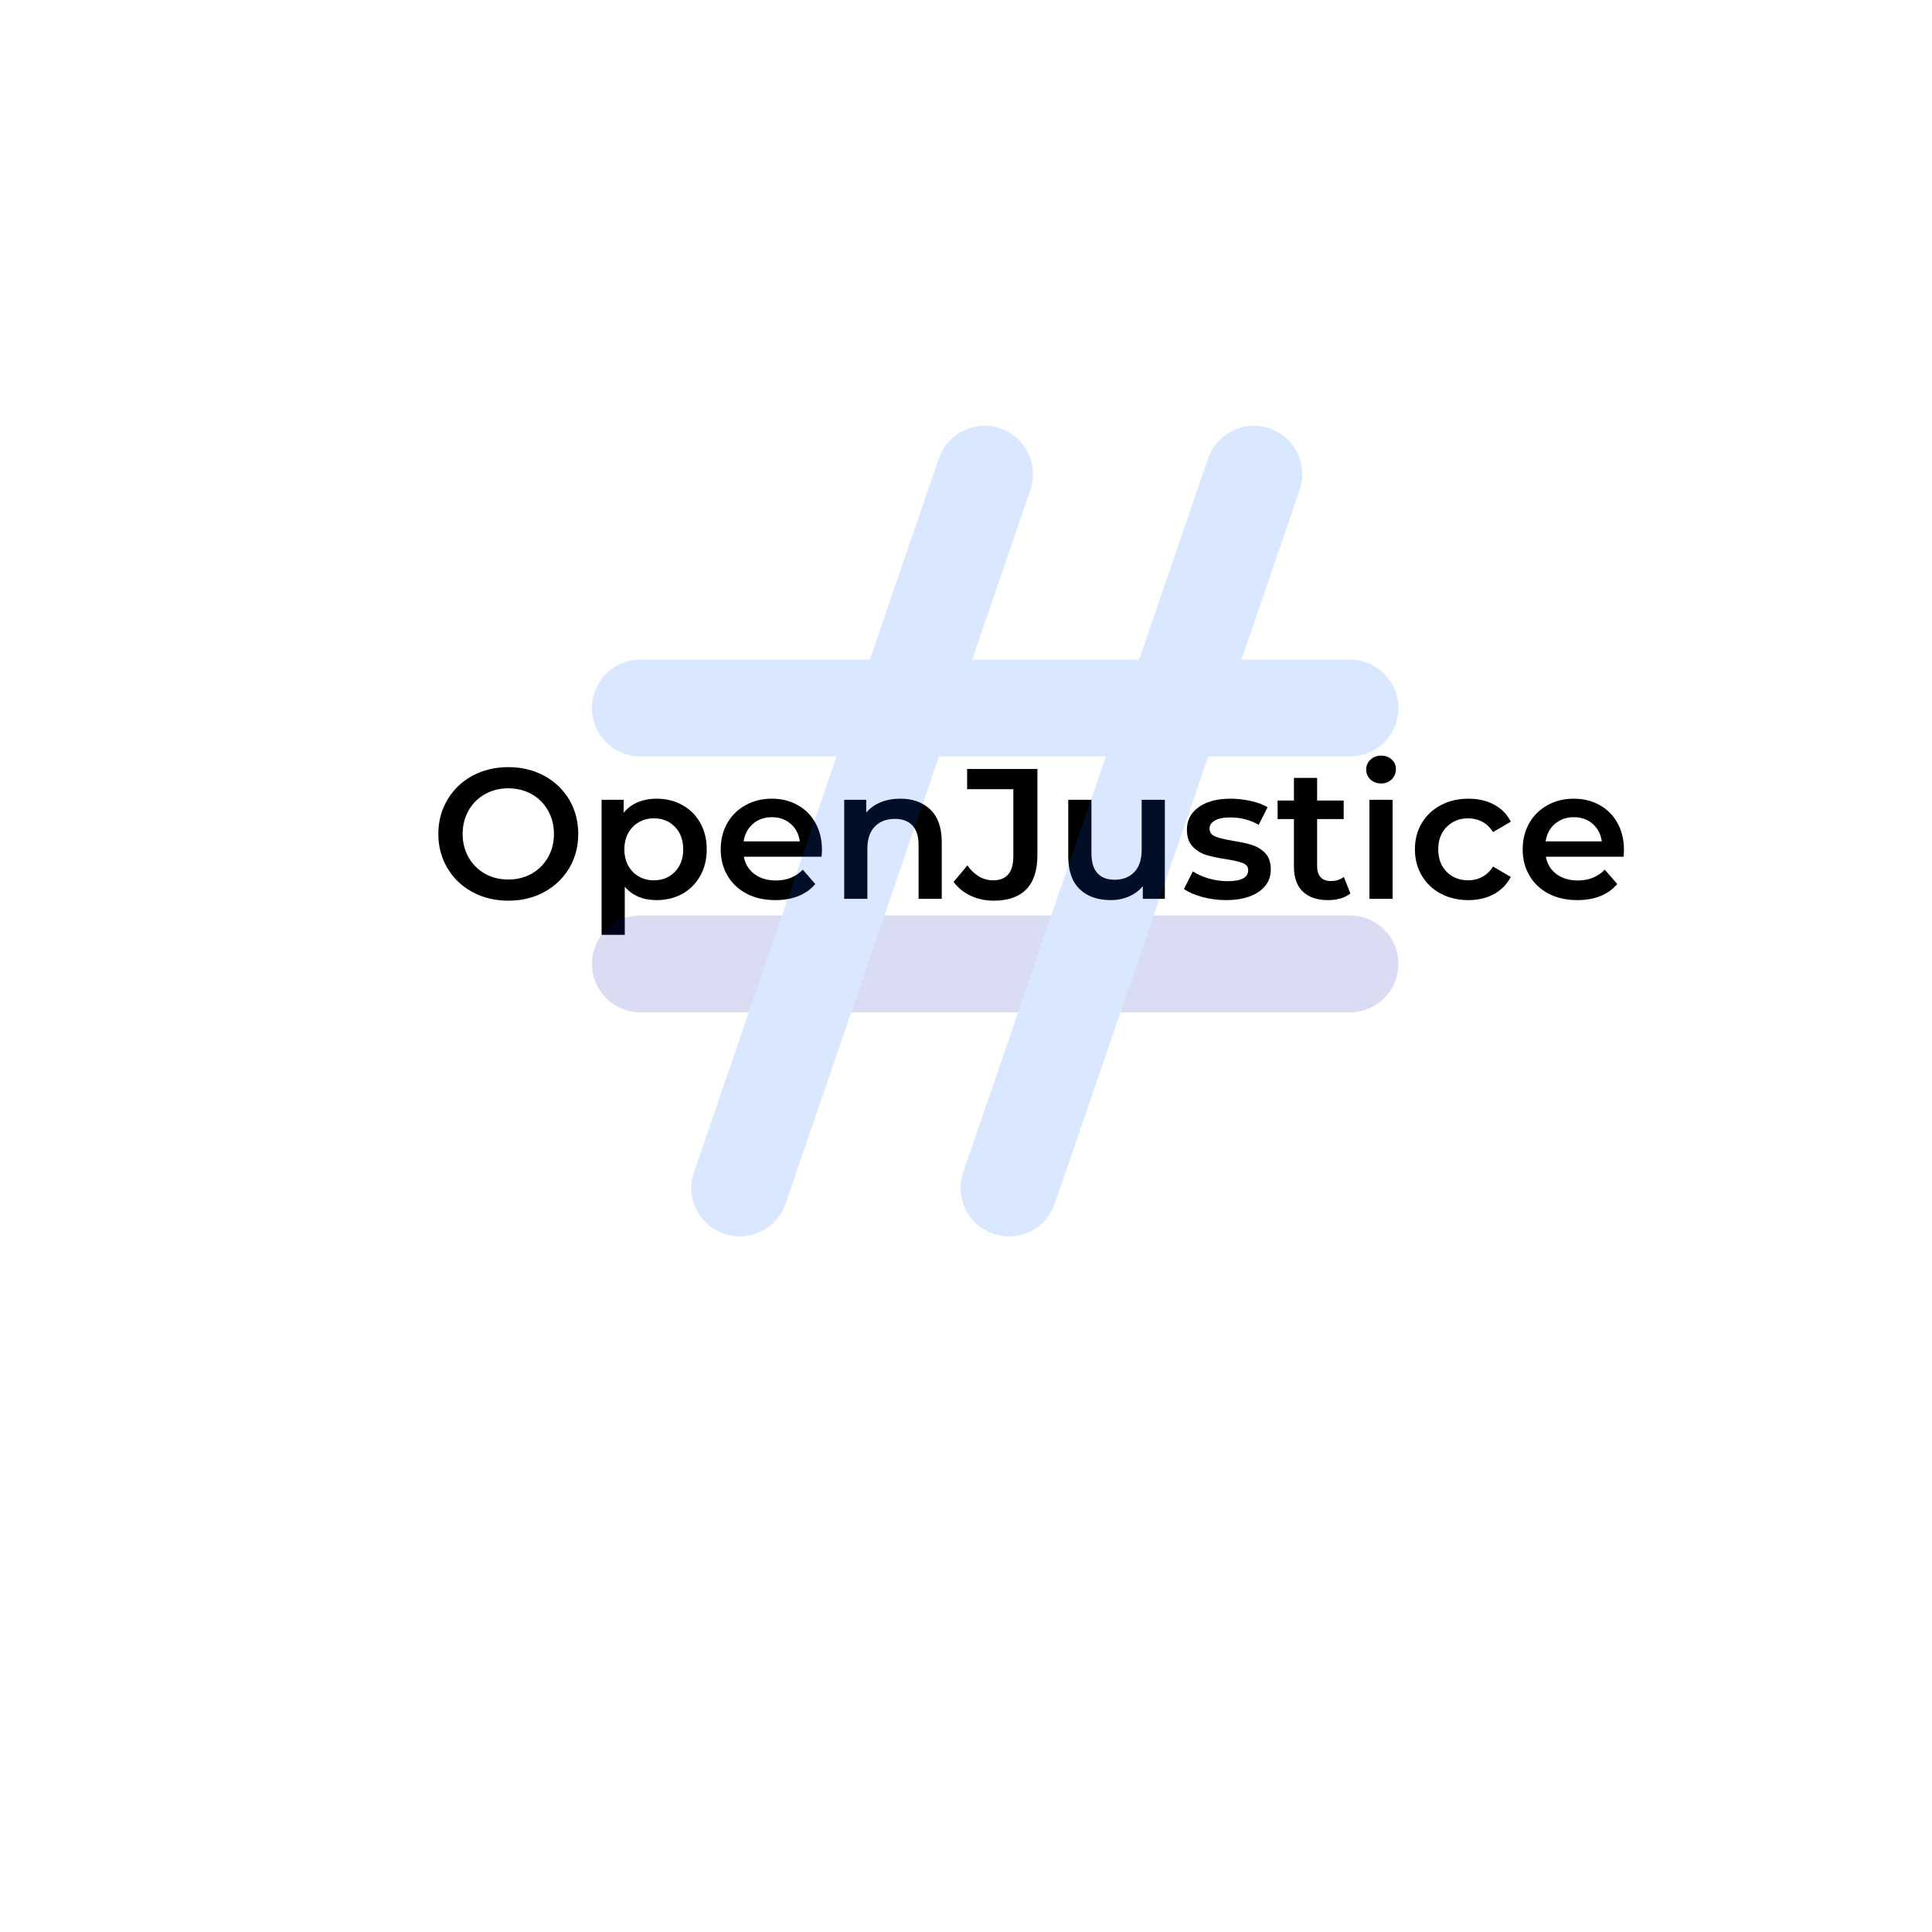<?xml version="1.0" encoding="UTF-8" standalone="no"?>
<svg
   xmlns:dc="http://purl.org/dc/elements/1.1/"
   xmlns:cc="http://creativecommons.org/ns#"
   xmlns:rdf="http://www.w3.org/1999/02/22-rdf-syntax-ns#"
   xmlns:svg="http://www.w3.org/2000/svg"
   xmlns="http://www.w3.org/2000/svg"
   xmlns:xlink="http://www.w3.org/1999/xlink"
   xmlns:sodipodi="http://sodipodi.sourceforge.net/DTD/sodipodi-0.dtd"
   xmlns:inkscape="http://www.inkscape.org/namespaces/inkscape"
   inkscape:version="1.0beta1 (fe3e306, 2019-09-17)"
   sodipodi:docname="OpenJustice.be_static.svg"
   id="svg323"
   version="1.2"
   viewBox="0 0 375 375"
   height="375pt"
   width="375pt">
  <sodipodi:namedview
     inkscape:current-layer="surface1"
     inkscape:window-maximized="0"
     inkscape:window-y="619"
     inkscape:window-x="25"
     inkscape:cy="234.93798"
     inkscape:cx="288.57915"
     inkscape:zoom="1.4"
     showgrid="false"
     id="namedview325"
     inkscape:window-height="1209"
     inkscape:window-width="1600"
     inkscape:pageshadow="2"
     inkscape:pageopacity="0"
     guidetolerance="10"
     gridtolerance="10"
     objecttolerance="10"
     borderopacity="1"
     inkscape:document-rotation="0"
     bordercolor="#666666"
     pagecolor="#ffffff" />
  <defs
     id="defs126">
    <g
       id="g94">
      <symbol
         id="glyph0-0"
         overflow="visible">
        <path
           id="path10"
           d="M 1.438 -25.203 L 19.688 -25.203 L 19.688 0 L 1.438 0 Z M 16.812 -2.516 L 16.812 -22.688 L 4.312 -22.688 L 4.312 -2.516 Z M 16.812 -2.516 "
           style="stroke:none;" />
      </symbol>
      <symbol
         id="glyph0-1"
         overflow="visible">
        <path
           id="path13"
           d="M 15.156 0.359 C 12.582 0.359 10.266 -0.195 8.203 -1.312 C 6.141 -2.426 4.52 -3.973 3.344 -5.953 C 2.164 -7.93 1.578 -10.145 1.578 -12.594 C 1.578 -15.039 2.164 -17.254 3.344 -19.234 C 4.52 -21.223 6.141 -22.773 8.203 -23.891 C 10.266 -25.004 12.582 -25.562 15.156 -25.562 C 17.727 -25.562 20.047 -25.004 22.109 -23.891 C 24.172 -22.773 25.789 -21.234 26.969 -19.266 C 28.145 -17.297 28.734 -15.07 28.734 -12.594 C 28.734 -10.125 28.145 -7.906 26.969 -5.938 C 25.789 -3.969 24.172 -2.426 22.109 -1.312 C 20.047 -0.195 17.727 0.359 15.156 0.359 Z M 15.156 -3.75 C 16.832 -3.75 18.344 -4.125 19.688 -4.875 C 21.031 -5.633 22.086 -6.691 22.859 -8.047 C 23.629 -9.398 24.016 -10.914 24.016 -12.594 C 24.016 -14.281 23.629 -15.801 22.859 -17.156 C 22.086 -18.508 21.031 -19.562 19.688 -20.312 C 18.344 -21.07 16.832 -21.453 15.156 -21.453 C 13.477 -21.453 11.969 -21.07 10.625 -20.312 C 9.281 -19.562 8.223 -18.508 7.453 -17.156 C 6.68 -15.801 6.297 -14.281 6.297 -12.594 C 6.297 -10.914 6.68 -9.398 7.453 -8.047 C 8.223 -6.691 9.281 -5.633 10.625 -4.875 C 11.969 -4.125 13.477 -3.75 15.156 -3.75 Z M 15.156 -3.75 "
           style="stroke:none;" />
      </symbol>
      <symbol
         id="glyph0-2"
         overflow="visible">
        <path
           id="path16"
           d="M 13.609 -19.438 C 15.484 -19.438 17.156 -19.023 18.625 -18.203 C 20.102 -17.391 21.258 -16.238 22.094 -14.75 C 22.938 -13.27 23.359 -11.555 23.359 -9.609 C 23.359 -7.672 22.938 -5.953 22.094 -4.453 C 21.258 -2.953 20.102 -1.789 18.625 -0.969 C 17.156 -0.156 15.484 0.25 13.609 0.25 C 11.016 0.25 8.961 -0.613 7.453 -2.344 L 7.453 6.984 L 2.953 6.984 L 2.953 -19.219 L 7.234 -19.219 L 7.234 -16.703 C 7.984 -17.617 8.898 -18.301 9.984 -18.75 C 11.078 -19.207 12.285 -19.438 13.609 -19.438 Z M 13.109 -3.594 C 14.766 -3.594 16.125 -4.145 17.188 -5.25 C 18.258 -6.352 18.797 -7.805 18.797 -9.609 C 18.797 -11.41 18.258 -12.863 17.188 -13.969 C 16.125 -15.07 14.766 -15.625 13.109 -15.625 C 12.023 -15.625 11.051 -15.375 10.188 -14.875 C 9.32 -14.383 8.633 -13.68 8.125 -12.766 C 7.625 -11.859 7.375 -10.805 7.375 -9.609 C 7.375 -8.41 7.625 -7.352 8.125 -6.438 C 8.633 -5.531 9.32 -4.828 10.188 -4.328 C 11.051 -3.836 12.023 -3.594 13.109 -3.594 Z M 13.109 -3.594 "
           style="stroke:none;" />
      </symbol>
      <symbol
         id="glyph0-3"
         overflow="visible">
        <path
           id="path19"
           d="M 21.031 -9.5 C 21.031 -9.188 21.004 -8.742 20.953 -8.172 L 5.875 -8.172 C 6.133 -6.754 6.82 -5.629 7.938 -4.797 C 9.051 -3.973 10.438 -3.562 12.094 -3.562 C 14.207 -3.562 15.945 -4.258 17.312 -5.656 L 19.734 -2.875 C 18.867 -1.844 17.773 -1.062 16.453 -0.531 C 15.129 -0.008 13.641 0.25 11.984 0.25 C 9.867 0.25 8.008 -0.164 6.406 -1 C 4.801 -1.844 3.562 -3.016 2.688 -4.516 C 1.812 -6.016 1.375 -7.711 1.375 -9.609 C 1.375 -11.484 1.797 -13.172 2.641 -14.672 C 3.492 -16.172 4.676 -17.336 6.188 -18.172 C 7.695 -19.016 9.398 -19.438 11.297 -19.438 C 13.172 -19.438 14.848 -19.02 16.328 -18.188 C 17.805 -17.363 18.957 -16.203 19.781 -14.703 C 20.613 -13.203 21.031 -11.469 21.031 -9.5 Z M 11.297 -15.844 C 9.859 -15.844 8.641 -15.414 7.641 -14.562 C 6.648 -13.707 6.047 -12.57 5.828 -11.156 L 16.734 -11.156 C 16.547 -12.551 15.957 -13.68 14.969 -14.547 C 13.988 -15.41 12.766 -15.844 11.297 -15.844 Z M 11.297 -15.844 "
           style="stroke:none;" />
      </symbol>
      <symbol
         id="glyph0-4"
         overflow="visible">
        <path
           id="path22"
           d="M 13.859 -19.438 C 16.285 -19.438 18.227 -18.727 19.688 -17.312 C 21.156 -15.895 21.891 -13.797 21.891 -11.016 L 21.891 0 L 17.391 0 L 17.391 -10.438 C 17.391 -12.113 16.992 -13.379 16.203 -14.234 C 15.41 -15.086 14.281 -15.516 12.812 -15.516 C 11.156 -15.516 9.848 -15.016 8.891 -14.016 C 7.93 -13.023 7.453 -11.594 7.453 -9.719 L 7.453 0 L 2.953 0 L 2.953 -19.219 L 7.234 -19.219 L 7.234 -16.734 C 7.984 -17.629 8.922 -18.301 10.047 -18.75 C 11.172 -19.207 12.441 -19.438 13.859 -19.438 Z M 13.859 -19.438 "
           style="stroke:none;" />
      </symbol>
      <symbol
         id="glyph0-5"
         overflow="visible">
        <path
           id="path25"
           d="M 7.312 0.359 C 5.695 0.359 4.211 0.039 2.859 -0.594 C 1.504 -1.227 0.395 -2.125 -0.469 -3.281 L 2.203 -6.484 C 3.586 -4.555 5.254 -3.594 7.203 -3.594 C 9.816 -3.594 11.125 -5.145 11.125 -8.25 L 11.125 -21.281 L 2.156 -21.281 L 2.156 -25.203 L 15.797 -25.203 L 15.797 -8.5 C 15.797 -5.539 15.078 -3.32 13.641 -1.844 C 12.203 -0.375 10.094 0.359 7.312 0.359 Z M 7.312 0.359 "
           style="stroke:none;" />
      </symbol>
      <symbol
         id="glyph0-6"
         overflow="visible">
        <path
           id="path28"
           d="M 21.562 -19.219 L 21.562 0 L 17.281 0 L 17.281 -2.453 C 16.562 -1.586 15.66 -0.922 14.578 -0.453 C 13.492 0.016 12.332 0.25 11.094 0.25 C 8.52 0.25 6.492 -0.461 5.016 -1.891 C 3.547 -3.316 2.812 -5.438 2.812 -8.25 L 2.812 -19.219 L 7.312 -19.219 L 7.312 -8.859 C 7.312 -7.129 7.695 -5.836 8.469 -4.984 C 9.25 -4.129 10.363 -3.703 11.812 -3.703 C 13.414 -3.703 14.691 -4.203 15.641 -5.203 C 16.586 -6.203 17.062 -7.633 17.062 -9.5 L 17.062 -19.219 Z M 21.562 -19.219 "
           style="stroke:none;" />
      </symbol>
      <symbol
         id="glyph0-7"
         overflow="visible">
        <path
           id="path31"
           d="M 8.891 0.25 C 7.328 0.25 5.801 0.047 4.312 -0.359 C 2.832 -0.766 1.645 -1.281 0.75 -1.906 L 2.484 -5.328 C 3.348 -4.754 4.383 -4.289 5.594 -3.938 C 6.812 -3.594 8.008 -3.422 9.188 -3.422 C 11.875 -3.422 13.219 -4.129 13.219 -5.547 C 13.219 -6.211 12.875 -6.676 12.188 -6.938 C 11.5 -7.207 10.398 -7.461 8.891 -7.703 C 7.305 -7.941 6.016 -8.219 5.016 -8.531 C 4.023 -8.844 3.16 -9.391 2.422 -10.172 C 1.691 -10.953 1.328 -12.035 1.328 -13.422 C 1.328 -15.242 2.086 -16.703 3.609 -17.797 C 5.141 -18.891 7.203 -19.438 9.797 -19.438 C 11.109 -19.438 12.426 -19.285 13.75 -18.984 C 15.07 -18.691 16.148 -18.289 16.984 -17.781 L 15.266 -14.359 C 13.629 -15.316 11.789 -15.797 9.75 -15.797 C 8.438 -15.797 7.438 -15.598 6.75 -15.203 C 6.062 -14.805 5.719 -14.285 5.719 -13.641 C 5.719 -12.922 6.082 -12.41 6.812 -12.109 C 7.551 -11.805 8.688 -11.523 10.219 -11.266 C 11.758 -11.023 13.02 -10.75 14 -10.438 C 14.988 -10.125 15.836 -9.594 16.547 -8.844 C 17.254 -8.102 17.609 -7.051 17.609 -5.688 C 17.609 -3.883 16.828 -2.441 15.266 -1.359 C 13.703 -0.285 11.578 0.25 8.891 0.25 Z M 8.891 0.25 "
           style="stroke:none;" />
      </symbol>
      <symbol
         id="glyph0-8"
         overflow="visible">
        <path
           id="path34"
           d="M 14.516 -1.047 C 13.984 -0.609 13.336 -0.281 12.578 -0.062 C 11.828 0.145 11.031 0.25 10.188 0.25 C 8.07 0.25 6.438 -0.301 5.281 -1.406 C 4.133 -2.508 3.562 -4.117 3.562 -6.234 L 3.562 -15.484 L 0.391 -15.484 L 0.391 -19.078 L 3.562 -19.078 L 3.562 -23.469 L 8.062 -23.469 L 8.062 -19.078 L 13.219 -19.078 L 13.219 -15.484 L 8.062 -15.484 L 8.062 -6.344 C 8.062 -5.406 8.289 -4.688 8.75 -4.188 C 9.207 -3.695 9.867 -3.453 10.734 -3.453 C 11.734 -3.453 12.57 -3.719 13.25 -4.25 Z M 14.516 -1.047 "
           style="stroke:none;" />
      </symbol>
      <symbol
         id="glyph0-9"
         overflow="visible">
        <path
           id="path37"
           d="M 2.953 -19.219 L 7.453 -19.219 L 7.453 0 L 2.953 0 Z M 5.219 -22.391 C 4.395 -22.391 3.707 -22.645 3.156 -23.156 C 2.602 -23.676 2.328 -24.32 2.328 -25.094 C 2.328 -25.863 2.602 -26.504 3.156 -27.016 C 3.707 -27.535 4.395 -27.797 5.219 -27.797 C 6.031 -27.797 6.711 -27.547 7.266 -27.047 C 7.816 -26.555 8.094 -25.941 8.094 -25.203 C 8.094 -24.41 7.82 -23.742 7.281 -23.203 C 6.738 -22.66 6.051 -22.391 5.219 -22.391 Z M 5.219 -22.391 "
           style="stroke:none;" />
      </symbol>
      <symbol
         id="glyph0-10"
         overflow="visible">
        <path
           id="path40"
           d="M 11.766 0.25 C 9.773 0.25 7.988 -0.164 6.406 -1 C 4.82 -1.844 3.586 -3.016 2.703 -4.516 C 1.816 -6.016 1.375 -7.711 1.375 -9.609 C 1.375 -11.504 1.816 -13.195 2.703 -14.688 C 3.586 -16.176 4.816 -17.336 6.391 -18.172 C 7.961 -19.016 9.754 -19.438 11.766 -19.438 C 13.66 -19.438 15.32 -19.051 16.75 -18.281 C 18.188 -17.52 19.266 -16.414 19.984 -14.969 L 16.531 -12.953 C 15.977 -13.848 15.285 -14.516 14.453 -14.953 C 13.629 -15.398 12.723 -15.625 11.734 -15.625 C 10.055 -15.625 8.664 -15.078 7.562 -13.984 C 6.457 -12.891 5.906 -11.43 5.906 -9.609 C 5.906 -7.785 6.453 -6.328 7.547 -5.234 C 8.641 -4.141 10.035 -3.594 11.734 -3.594 C 12.723 -3.594 13.629 -3.816 14.453 -4.266 C 15.285 -4.711 15.977 -5.379 16.531 -6.266 L 19.984 -4.25 C 19.234 -2.812 18.145 -1.703 16.719 -0.922 C 15.289 -0.141 13.641 0.25 11.766 0.25 Z M 11.766 0.25 "
           style="stroke:none;" />
      </symbol>
      <symbol
         id="glyph1-0"
         overflow="visible">
        <path
           id="path43"
           d="M 1.473 -11.199 L 1.473 0 L 3.359 0 L 3.359 -3.375 L 5.934 -3.375 C 8.75 -3.375 10.367 -4.848 10.367 -7.375 C 10.367 -9.805 8.75 -11.199 5.934 -11.199 Z M 3.359 -9.504 L 5.855 -9.504 C 7.582 -9.504 8.559 -8.797 8.559 -7.328 C 8.559 -5.809 7.582 -5.07 5.855 -5.07 L 3.359 -5.07 Z M 3.359 -9.504 "
           style="stroke:none;" />
      </symbol>
      <symbol
         id="glyph1-1"
         overflow="visible">
        <path
           id="path46"
           d="M 5.008 -8.574 C 2.367 -8.574 0.559 -6.832 0.559 -4.254 C 0.559 -1.695 2.367 0.062 5.008 0.062 C 7.629 0.062 9.438 -1.695 9.438 -4.254 C 9.438 -6.832 7.629 -8.574 5.008 -8.574 Z M 5.008 -6.992 C 6.527 -6.992 7.598 -5.871 7.598 -4.238 C 7.598 -2.59 6.527 -1.473 5.008 -1.473 C 3.473 -1.473 2.398 -2.59 2.398 -4.238 C 2.398 -5.871 3.473 -6.992 5.008 -6.992 Z M 5.008 -6.992 "
           style="stroke:none;" />
      </symbol>
      <symbol
         id="glyph1-2"
         overflow="visible">
        <path
           id="path49"
           d="M 9.086 -8.512 L 7.246 -8.512 L 7.246 -4.32 C 7.246 -2.832 6.383 -1.695 4.91 -1.664 C 3.68 -1.664 2.926 -2.449 2.926 -3.727 L 2.926 -8.512 L 1.086 -8.512 L 1.086 -3.215 C 1.086 -1.184 2.254 0.062 4.207 0.062 C 5.598 0.047 6.672 -0.48 7.246 -1.664 L 7.246 0 L 9.086 0 Z M 9.086 -8.512 "
           style="stroke:none;" />
      </symbol>
      <symbol
         id="glyph1-3"
         overflow="visible">
        <path
           id="path52"
           d="M 3.199 -8.512 L 1.359 -8.512 L 1.359 0 L 3.199 0 L 3.199 -4.449 C 3.344 -5.902 4.43 -6.91 6.145 -6.816 L 6.145 -8.574 C 4.801 -8.574 3.777 -7.965 3.199 -6.816 Z M 3.199 -8.512 "
           style="stroke:none;" />
      </symbol>
      <symbol
         id="glyph1-4"
         overflow="visible">
        <path
           id="path55"
           d="M 6.336 -8.574 C 4.895 -8.574 3.809 -8.062 3.199 -6.879 L 3.199 -8.512 L 1.359 -8.512 L 1.359 0 L 3.199 0 L 3.199 -4.527 C 3.328 -5.855 4.207 -6.832 5.613 -6.848 C 6.895 -6.848 7.664 -6.062 7.664 -4.785 L 7.664 0 L 9.504 0 L 9.504 -5.297 C 9.504 -7.328 8.32 -8.574 6.336 -8.574 Z M 6.336 -8.574 "
           style="stroke:none;" />
      </symbol>
      <symbol
         id="glyph1-5"
         overflow="visible">
        <path
           id="path58"
           d="M 4.863 -8.574 C 2.336 -8.559 0.559 -6.816 0.559 -4.238 C 0.559 -1.68 2.289 0.062 4.91 0.062 C 6.383 0.062 7.598 -0.465 8.43 -1.375 L 7.453 -2.414 C 6.832 -1.777 5.984 -1.422 5.055 -1.422 C 3.711 -1.422 2.703 -2.238 2.414 -3.551 L 8.848 -3.551 C 9.07 -6.621 7.855 -8.574 4.863 -8.574 Z M 2.383 -4.895 C 2.59 -6.254 3.535 -7.102 4.879 -7.102 C 6.27 -7.102 7.184 -6.27 7.246 -4.895 Z M 2.383 -4.895 "
           style="stroke:none;" />
      </symbol>
      <symbol
         id="glyph1-6"
         overflow="visible">
        <path
           id="path61"
           d="M 2.254 -12.062 C 1.617 -12.062 1.137 -11.598 1.137 -10.941 C 1.137 -10.301 1.617 -9.824 2.254 -9.824 C 2.926 -9.824 3.391 -10.301 3.391 -10.941 C 3.391 -11.598 2.926 -12.062 2.254 -12.062 Z M 3.168 -8.512 L 1.344 -8.512 L 1.344 0.414 C 1.344 1.23 0.895 1.566 0.336 1.566 C -0.016 1.566 -0.414 1.422 -0.75 1.184 L -1.359 2.609 C -0.863 2.977 -0.223 3.184 0.414 3.184 C 1.777 3.184 3.168 2.254 3.168 0.238 Z M 3.168 -8.512 "
           style="stroke:none;" />
      </symbol>
      <symbol
         id="glyph1-7"
         overflow="visible">
        <path
           id="path64"
           d="M 3.902 -8.59 C 2.273 -8.59 0.77 -7.855 0.77 -6.129 C 0.75 -3.055 5.23 -4.031 5.23 -2.289 C 5.23 -1.648 4.625 -1.375 3.84 -1.375 C 2.91 -1.375 1.727 -1.777 0.992 -2.43 L 0.336 -1.121 C 1.184 -0.352 2.512 0.062 3.758 0.062 C 5.473 0.062 7.023 -0.719 7.023 -2.465 C 7.039 -5.551 2.512 -4.703 2.512 -6.27 C 2.512 -6.879 3.039 -7.117 3.758 -7.117 C 4.512 -7.117 5.457 -6.832 6.207 -6.367 L 6.879 -7.727 C 6.109 -8.27 4.977 -8.59 3.902 -8.59 Z M 3.902 -8.59 "
           style="stroke:none;" />
      </symbol>
      <symbol
         id="glyph1-8"
         overflow="visible">
        <path
           id="path67"
           d="M 5.711 -1.953 C 5.215 -1.711 4.816 -1.582 4.43 -1.582 C 3.855 -1.582 3.52 -1.855 3.52 -2.734 L 3.52 -6.816 L 6.031 -6.816 L 6.031 -8.191 L 3.52 -8.191 L 3.52 -10.527 L 1.695 -10.527 L 1.695 -8.191 L 0.496 -8.191 L 0.496 -6.816 L 1.695 -6.816 L 1.695 -2.398 C 1.695 -0.656 2.801 0.078 4.078 0.078 C 4.801 0.078 5.504 -0.145 6.176 -0.543 Z M 5.711 -1.953 "
           style="stroke:none;" />
      </symbol>
      <symbol
         id="glyph1-9"
         overflow="visible">
        <path
           id="path70"
           d="M 2.273 -12.062 C 1.664 -12.062 1.199 -11.598 1.199 -10.941 C 1.199 -10.301 1.664 -9.84 2.273 -9.84 C 2.879 -9.84 3.344 -10.301 3.344 -10.941 C 3.344 -11.598 2.879 -12.062 2.273 -12.062 Z M 3.184 0 L 3.184 -8.512 L 1.359 -8.512 L 1.359 0 Z M 3.184 0 "
           style="stroke:none;" />
      </symbol>
      <symbol
         id="glyph1-10"
         overflow="visible">
        <path
           id="path73"
           d="M 4.848 -8.574 C 2.32 -8.574 0.559 -6.816 0.559 -4.238 C 0.559 -1.68 2.32 0.062 4.848 0.062 C 6.465 0.062 7.695 -0.512 8.461 -1.52 L 7.438 -2.543 C 6.863 -1.871 6 -1.52 4.926 -1.52 C 3.457 -1.52 2.398 -2.625 2.398 -4.238 C 2.398 -5.855 3.457 -6.957 4.926 -6.957 C 5.949 -6.977 6.766 -6.605 7.359 -6 L 8.367 -7.184 C 7.582 -8.078 6.383 -8.574 4.848 -8.574 Z M 4.848 -8.574 "
           style="stroke:none;" />
      </symbol>
      <symbol
         id="glyph1-11"
         overflow="visible">
        <path
           id="path76"
           d="M 12.461 -8.574 C 10.91 -8.574 9.773 -7.949 9.23 -6.527 C 8.832 -7.824 7.789 -8.574 6.27 -8.574 C 4.863 -8.574 3.777 -8.062 3.184 -6.863 L 3.184 -8.512 L 1.359 -8.512 L 1.359 0 L 3.184 0 L 3.184 -4.207 C 3.184 -5.695 4.078 -6.816 5.551 -6.863 C 6.801 -6.863 7.551 -6.078 7.551 -4.785 L 7.551 0 L 9.391 0 L 9.391 -4.207 C 9.391 -5.695 10.27 -6.816 11.727 -6.863 C 12.973 -6.863 13.742 -6.078 13.742 -4.785 L 13.742 0 L 15.582 0 L 15.582 -5.297 C 15.582 -7.328 14.414 -8.574 12.461 -8.574 Z M 12.461 -8.574 "
           style="stroke:none;" />
      </symbol>
      <symbol
         id="glyph1-12"
         overflow="visible">
        <path
           id="path79"
           d="M 9.469 -11.871 L 7.629 -11.871 L 7.629 -7.039 C 7.008 -8.031 5.984 -8.59 4.605 -8.59 C 2.207 -8.59 0.559 -6.848 0.559 -4.289 C 0.559 -1.695 2.191 0.078 4.641 0.078 C 6 0.078 7.023 -0.465 7.629 -1.457 L 7.629 0 L 9.469 0 Z M 5.023 -1.457 C 3.473 -1.457 2.414 -2.609 2.398 -4.223 C 2.414 -5.855 3.488 -7.023 5.023 -7.023 C 6.559 -7.023 7.629 -5.871 7.629 -4.223 C 7.629 -2.609 6.559 -1.457 5.023 -1.457 Z M 5.023 -1.457 "
           style="stroke:none;" />
      </symbol>
      <symbol
         id="glyph1-13"
         overflow="visible">
        <path
           id="path82"
           d="M 6.465 0 L 8.27 0 L 8.254 -5.582 C 8.238 -7.453 7.008 -8.574 4.816 -8.574 C 3.199 -8.574 2.336 -8.207 1.152 -7.504 L 1.902 -6.223 C 2.75 -6.801 3.598 -7.086 4.414 -7.086 C 5.758 -7.086 6.445 -6.445 6.445 -5.375 L 6.445 -5.121 L 3.871 -5.121 C 1.824 -5.102 0.656 -4.113 0.656 -2.559 C 0.656 -1.055 1.809 0.078 3.648 0.078 C 4.879 0.078 5.855 -0.289 6.465 -1.039 Z M 4.031 -1.375 C 3.008 -1.375 2.383 -1.871 2.383 -2.641 C 2.383 -3.457 2.945 -3.777 4.145 -3.777 L 6.445 -3.777 L 6.445 -2.992 C 6.352 -2.062 5.344 -1.375 4.031 -1.375 Z M 4.031 -1.375 "
           style="stroke:none;" />
      </symbol>
      <symbol
         id="glyph1-14"
         overflow="visible">
        <path
           id="path85"
           d="M 6.254 -8.574 C 4.926 -8.574 3.902 -8.031 3.281 -7.039 L 3.281 -11.871 L 1.441 -11.871 L 1.441 0 L 3.281 0 L 3.281 -1.473 C 3.902 -0.48 4.926 0.062 6.285 0.062 C 8.719 0.062 10.32 -1.68 10.32 -4.223 C 10.32 -6.816 8.672 -8.574 6.254 -8.574 Z M 5.871 -1.504 C 4.352 -1.504 3.281 -2.641 3.281 -4.289 C 3.281 -5.887 4.352 -7.039 5.871 -7.039 C 7.391 -7.039 8.461 -5.871 8.461 -4.289 C 8.461 -2.656 7.391 -1.504 5.871 -1.504 Z M 5.871 -1.504 "
           style="stroke:none;" />
      </symbol>
      <symbol
         id="glyph1-15"
         overflow="visible">
        <path
           id="path88"
           d="M 3.281 0 L 3.281 -11.871 L 1.441 -11.871 L 1.441 0 Z M 3.281 0 "
           style="stroke:none;" />
      </symbol>
      <symbol
         id="glyph2-0"
         overflow="visible">
        <path
           id="path91"
           d=""
           style="stroke:none;" />
      </symbol>
    </g>
    <filter
       height="100%"
       width="100%"
       y="0%"
       x="0%"
       filterUnits="objectBoundingBox"
       id="alpha">
      <feColorMatrix
         id="feColorMatrix96"
         values="0 0 0 0 1 0 0 0 0 1 0 0 0 0 1 0 0 0 1 0"
         in="SourceGraphic"
         type="matrix" />
    </filter>
    <mask
       id="mask0">
      <g
         id="g101"
         filter="url(#alpha)">
        <rect
           id="rect99"
           style="fill:rgb(0%,0%,0%);fill-opacity:0.149;stroke:none;"
           height="375"
           width="375"
           y="0"
           x="0" />
      </g>
    </mask>
    <clipPath
       id="clip2">
      <path
         id="path104"
         d="M 20 0.48 L 87 0.48 L 87 158.641 L 20 158.641 Z M 20 0.48 " />
    </clipPath>
    <clipPath
       id="clip3">
      <path
         id="path107"
         d="M 72 0.48 L 140 0.48 L 140 158.641 L 72 158.641 Z M 72 0.48 " />
    </clipPath>
    <clipPath
       id="clip1">
      <rect
         id="rect110"
         height="159"
         width="159"
         y="0"
         x="0" />
    </clipPath>
    <g
       clip-path="url(#clip1)"
       id="surface26">
      <path
         id="path113"
         d="M 148.461 65.074 L 10.727 65.074 C 5.539 65.074 1.328 60.871 1.328 55.676 C 1.328 50.484 5.539 46.281 10.727 46.281 L 148.461 46.281 C 153.656 46.281 157.859 50.484 157.859 55.676 C 157.859 60.871 153.656 65.074 148.461 65.074 "
         style=" stroke:none;fill-rule:nonzero;fill:rgb(0%,39.999%,100%);fill-opacity:1;" />
      <path
         id="path115"
         d="M 148.461 114.738 L 10.727 114.738 C 5.539 114.738 1.328 110.531 1.328 105.34 C 1.328 100.152 5.539 95.941 10.727 95.941 L 148.461 95.941 C 153.656 95.941 157.859 100.152 157.859 105.34 C 157.859 110.531 153.656 114.738 148.461 114.738 "
         style=" stroke:none;fill-rule:nonzero;fill:rgb(3.529%,8.629%,69.409%);fill-opacity:1;" />
      <g
         id="g119"
         clip-rule="nonzero"
         clip-path="url(#clip2)">
        <path
           id="path117"
           d="M 30.016 158.234 C 29.004 158.234 27.973 158.07 26.965 157.727 C 22.055 156.043 19.441 150.695 21.125 145.785 L 68.648 7.242 C 70.332 2.332 75.676 -0.281 80.586 1.402 C 85.496 3.086 88.113 8.434 86.426 13.344 L 38.906 151.887 C 37.566 155.785 33.918 158.234 30.016 158.234 "
           style=" stroke:none;fill-rule:nonzero;fill:rgb(0%,39.999%,100%);fill-opacity:1;" />
      </g>
      <g
         id="g123"
         clip-rule="nonzero"
         clip-path="url(#clip3)">
        <path
           id="path121"
           d="M 82.277 158.234 C 81.273 158.234 80.242 158.07 79.23 157.727 C 74.32 156.043 71.707 150.695 73.391 145.785 L 120.918 7.242 C 122.602 2.332 127.945 -0.281 132.855 1.402 C 137.766 3.086 140.375 8.434 138.695 13.344 L 91.168 151.887 C 89.832 155.785 86.184 158.234 82.277 158.234 "
           style=" stroke:none;fill-rule:nonzero;fill:rgb(0%,39.999%,100%);fill-opacity:1;" />
      </g>
    </g>
  </defs>
  <g
     id="surface1">
    <g
       id="g130"
       style="fill:rgb(0%,0%,0%);fill-opacity:1;">
      <use
         id="use128"
         y="174.462"
         x="83.503"
         xlink:href="#glyph0-1" />
    </g>
    <g
       id="g134"
       style="fill:rgb(0%,0%,0%);fill-opacity:1;">
      <use
         id="use132"
         y="174.462"
         x="113.815"
         xlink:href="#glyph0-2" />
    </g>
    <g
       id="g138"
       style="fill:rgb(0%,0%,0%);fill-opacity:1;">
      <use
         id="use136"
         y="174.462"
         x="138.511"
         xlink:href="#glyph0-3" />
    </g>
    <g
       id="g142"
       style="fill:rgb(0%,0%,0%);fill-opacity:1;">
      <use
         id="use140"
         y="174.462"
         x="160.903"
         xlink:href="#glyph0-4" />
    </g>
    <g
       id="g146"
       style="fill:rgb(0%,0%,0%);fill-opacity:1;">
      <use
         id="use144"
         y="174.462"
         x="185.563"
         xlink:href="#glyph0-5" />
    </g>
    <g
       id="g150"
       style="fill:rgb(0%,0%,0%);fill-opacity:1;">
      <use
         id="use148"
         y="174.462"
         x="204.535"
         xlink:href="#glyph0-6" />
    </g>
    <g
       id="g154"
       style="fill:rgb(0%,0%,0%);fill-opacity:1;">
      <use
         id="use152"
         y="174.462"
         x="229.051"
         xlink:href="#glyph0-7" />
    </g>
    <g
       id="g158"
       style="fill:rgb(0%,0%,0%);fill-opacity:1;">
      <use
         id="use156"
         y="174.462"
         x="247.591"
         xlink:href="#glyph0-8" />
    </g>
    <g
       id="g162"
       style="fill:rgb(0%,0%,0%);fill-opacity:1;">
      <use
         id="use160"
         y="174.462"
         x="262.855"
         xlink:href="#glyph0-9" />
    </g>
    <g
       id="g166"
       style="fill:rgb(0%,0%,0%);fill-opacity:1;">
      <use
         id="use164"
         y="174.462"
         x="273.259"
         xlink:href="#glyph0-10" />
    </g>
    <g
       id="g170"
       style="fill:rgb(0%,0%,0%);fill-opacity:1;">
      <use
         id="use168"
         y="174.462"
         x="294.175"
         xlink:href="#glyph0-3" />
    </g>
    <g
       id="g190"
       style="fill:rgb(0%,0%,0%);fill-opacity:1;">
      <use
         id="use188"
         y="209.648"
         x="121.014"
         xlink:href="#glyph2-0" />
    </g>
    <g
       id="g206"
       style="fill:rgb(0%,0%,0%);fill-opacity:1;">
      <use
         id="use204"
         y="209.648"
         x="155.598"
         xlink:href="#glyph2-0" />
    </g>
    <g
       id="g238"
       style="fill:rgb(0%,0%,0%);fill-opacity:1;">
      <use
         id="use236"
         y="209.648"
         x="211.76"
         xlink:href="#glyph2-0" />
    </g>
    <g
       id="g278"
       style="fill:rgb(0%,0%,0%);fill-opacity:1;">
      <use
         id="use276"
         y="231.398"
         x="99.419"
         xlink:href="#glyph2-0" />
    </g>
    <use
       height="100%"
       width="100%"
       y="0"
       x="0"
       id="use320"
       mask="url(#mask0)"
       transform="translate(113.571,81.75)"
       xlink:href="#surface26" />
  </g>
</svg>
